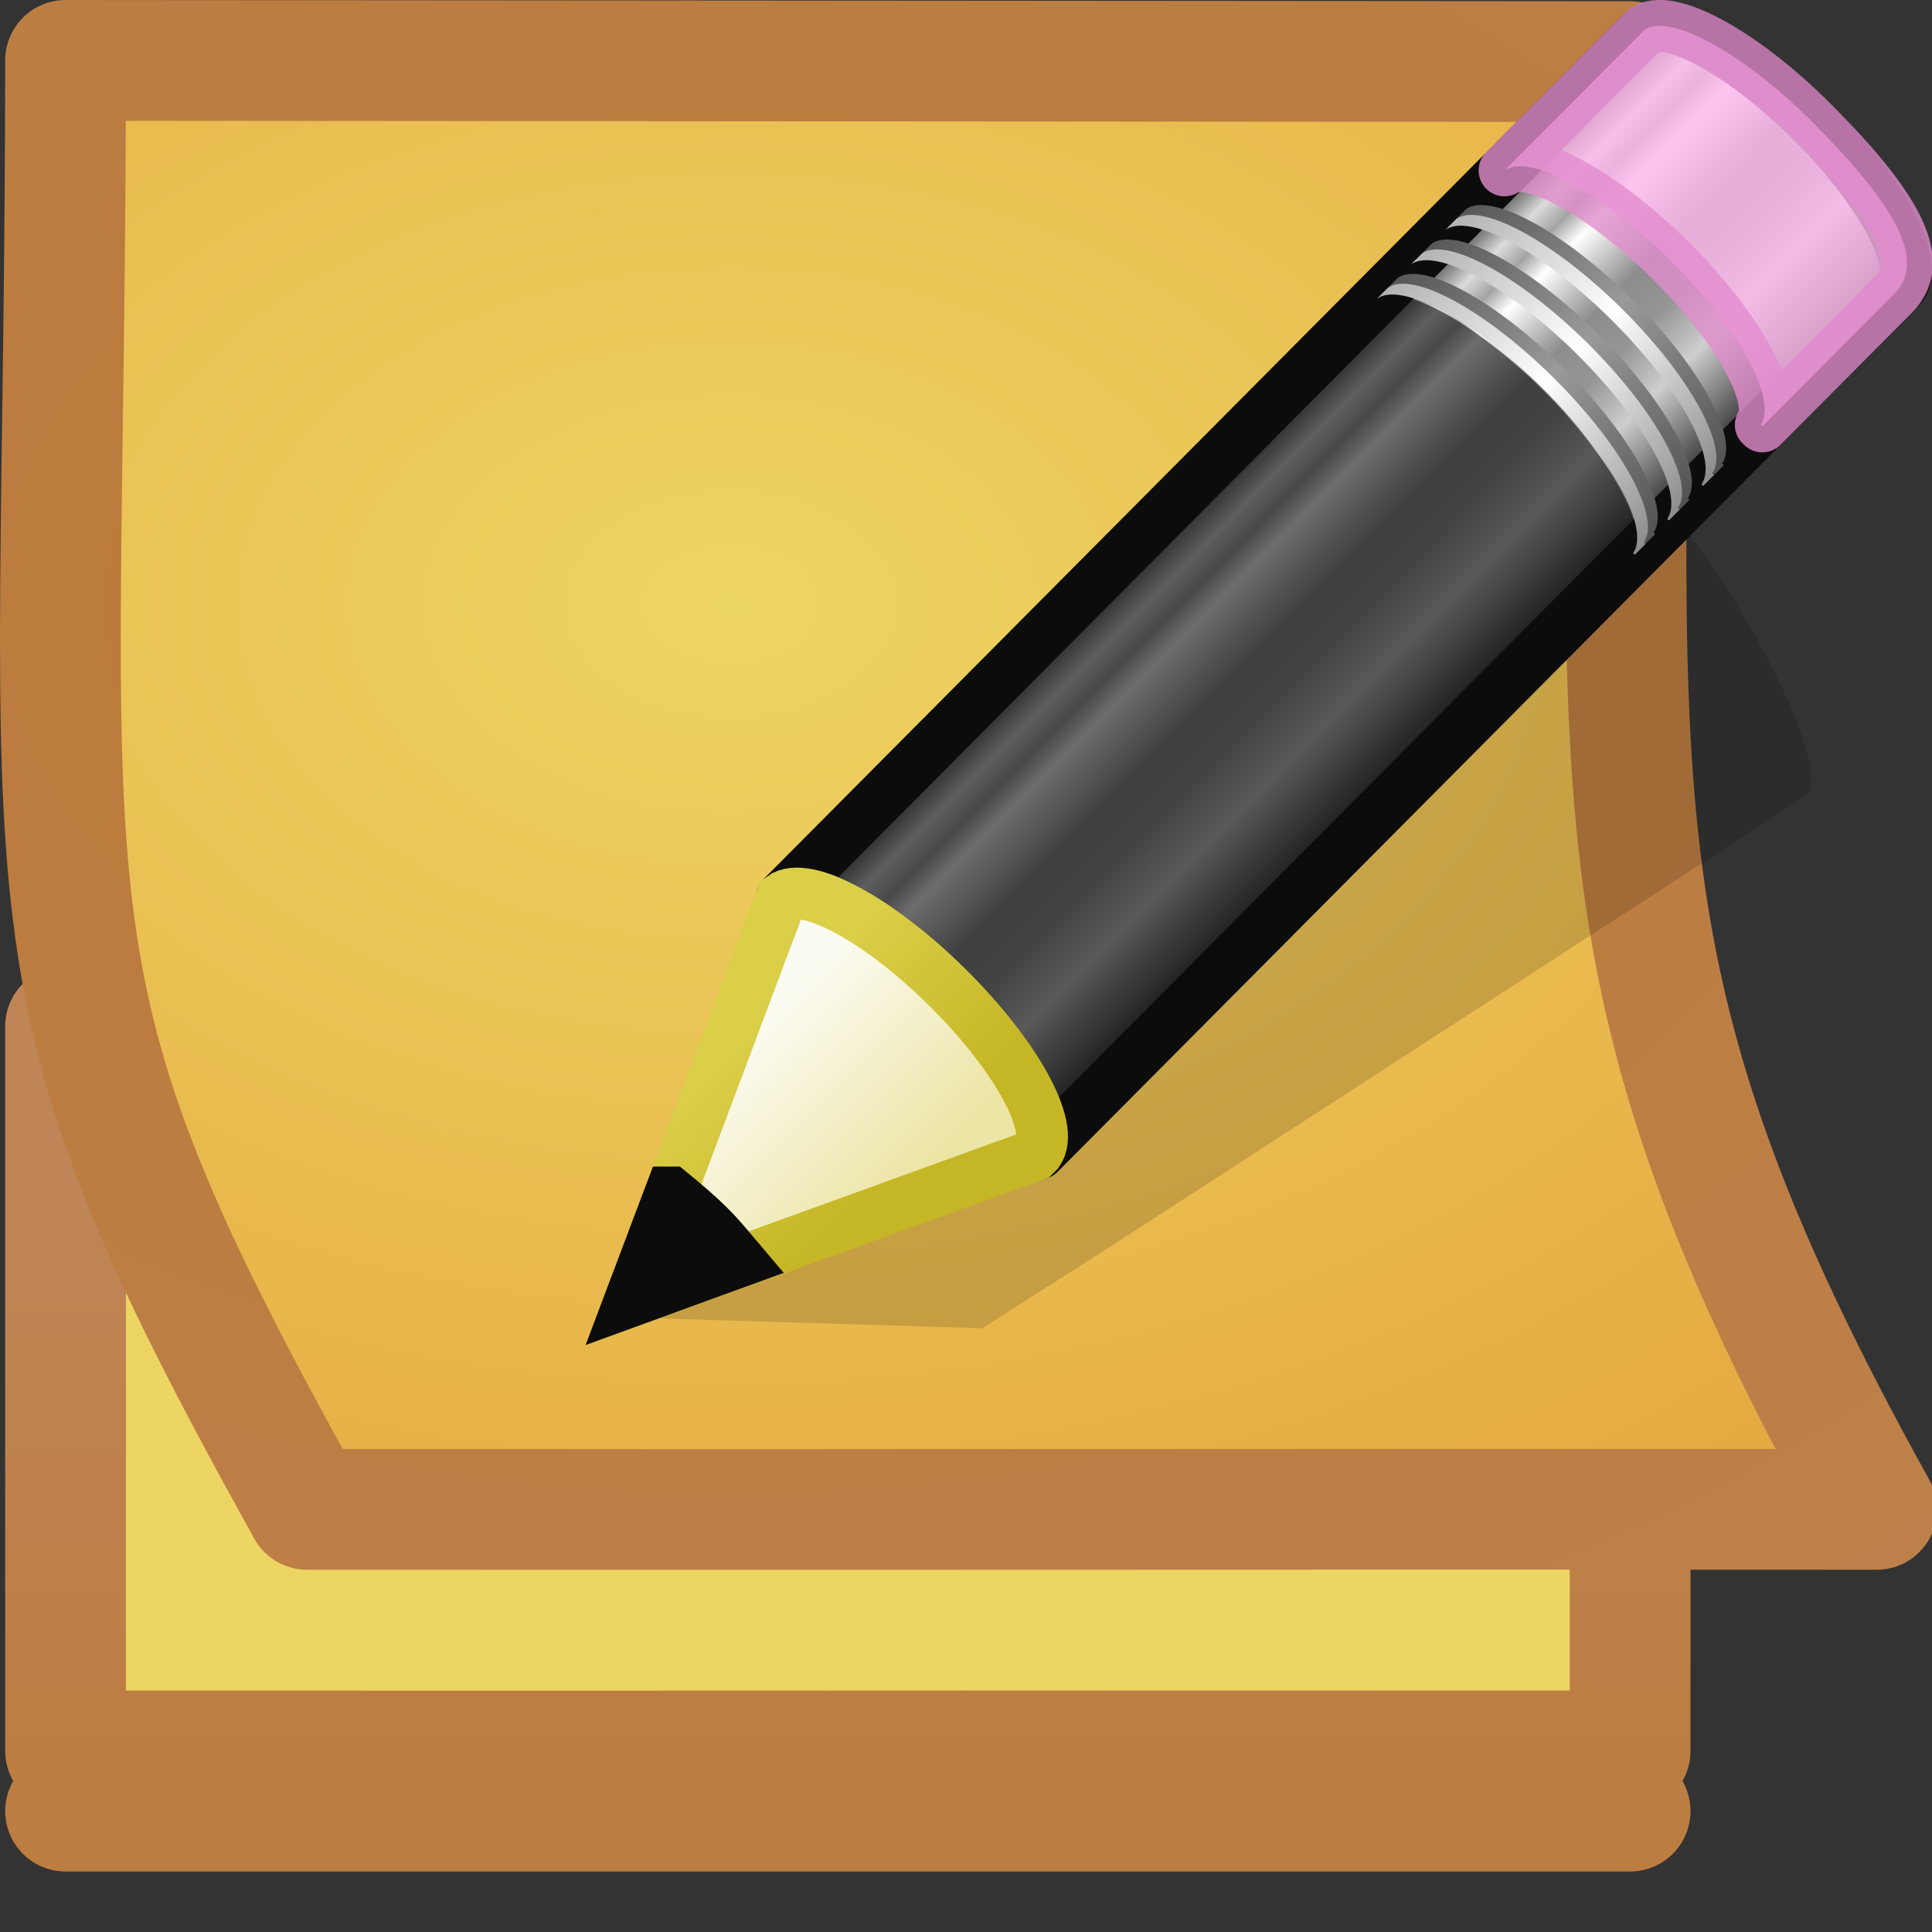 <svg xmlns="http://www.w3.org/2000/svg" xmlns:xlink="http://www.w3.org/1999/xlink" id="svg7698" width="16" height="16" version="1.1"><rect width="100%" height="100%" fill="#333333" stroke="none"/><defs id="defs7700"><linearGradient id="linearGradient3140" x1="23.576" x2="23.576" y1="25.357" y2="31.211" gradientTransform="matrix(.416 -.417 .519 .515 -15.747 2.65)" gradientUnits="userSpaceOnUse"><stop id="stop2541" offset="0" stop-color="#181818"/><stop id="stop2543" offset=".135" stop-color="#dbdbdb"/><stop id="stop2545" offset=".202" stop-color="#a4a4a4"/><stop id="stop2547" offset=".27" stop-color="#fff"/><stop id="stop2549" offset=".447" stop-color="#8d8d8d"/><stop id="stop2551" offset=".571" stop-color="#959595"/><stop id="stop2553" offset=".72" stop-color="#cecece"/><stop id="stop2555" offset="1" stop-color="#181818"/></linearGradient><linearGradient id="linearGradient3142" x1="30.038" x2="30.038" y1="24.99" y2="30" gradientTransform="matrix(.404 -.406 .607 .602 -17.868 .693)" gradientUnits="userSpaceOnUse"><stop id="stop2559" offset="0" stop-color="#565656"/><stop id="stop2561" offset=".5" stop-color="#9a9a9a"/><stop id="stop2563" offset="1" stop-color="#545454"/></linearGradient><linearGradient id="linearGradient3144" x1="30.038" x2="30.038" y1="24.99" y2="30" gradientTransform="matrix(.404 -.406 .607 .602 -17.983 .809)" gradientUnits="userSpaceOnUse"><stop id="stop2567" offset="0" stop-color="#b1b1b1"/><stop id="stop2569" offset=".5" stop-color="#fff"/><stop id="stop2571" offset="1" stop-color="#8f8f8f"/></linearGradient><linearGradient id="linearGradient3146" x1="30.038" x2="30.038" y1="24.99" y2="30" gradientTransform="matrix(.404 -.406 .607 .602 -17.466 .289)" gradientUnits="userSpaceOnUse"><stop id="stop2575" offset="0" stop-color="#565656"/><stop id="stop2577" offset=".5" stop-color="#9a9a9a"/><stop id="stop2579" offset="1" stop-color="#545454"/></linearGradient><linearGradient id="linearGradient3148" x1="30.038" x2="30.038" y1="24.99" y2="30" gradientTransform="matrix(.404 -.406 .607 .602 -17.581 .405)" gradientUnits="userSpaceOnUse"><stop id="stop2583" offset="0" stop-color="#b1b1b1"/><stop id="stop2585" offset=".5" stop-color="#fff"/><stop id="stop2587" offset="1" stop-color="#8f8f8f"/></linearGradient><linearGradient id="linearGradient3150" x1="30.038" x2="30.038" y1="24.99" y2="30" gradientTransform="matrix(.404 -.406 .607 .602 -17.062 -.116)" gradientUnits="userSpaceOnUse"><stop id="stop2591" offset="0" stop-color="#565656"/><stop id="stop2593" offset=".5" stop-color="#9a9a9a"/><stop id="stop2595" offset="1" stop-color="#545454"/></linearGradient><linearGradient id="linearGradient3152" x1="30.038" x2="30.038" y1="24.99" y2="30" gradientTransform="matrix(.404 -.406 .607 .602 -17.177 -0)" gradientUnits="userSpaceOnUse"><stop id="stop2599" offset="0" stop-color="#b1b1b1"/><stop id="stop2601" offset=".5" stop-color="#fff"/><stop id="stop2603" offset="1" stop-color="#8f8f8f"/></linearGradient><linearGradient id="linearGradient3154" x1="9" x2="9" y1="29.057" y2="26.03" gradientTransform="matrix(.404 -.406 .607 .602 -17.637 .462)" gradientUnits="userSpaceOnUse"><stop id="stop2607" offset="0" stop-color="#ece5a5"/><stop id="stop2609" offset="1" stop-color="#fcfbf2"/></linearGradient><linearGradient id="linearGradient3156" x1="5.518" x2="9.522" y1="37.372" y2="41.392" gradientTransform="matrix(.376 .036 0.037 .375 -2.218 -1.133)" gradientUnits="userSpaceOnUse"><stop id="stop2613" offset="0" stop-color="#dbce48"/><stop id="stop2615" offset="1" stop-color="#c5b625"/></linearGradient><linearGradient id="linearGradient2950" x1="-59.741" x2="-60.908" y1="71.962" y2="114.54" gradientTransform="matrix(.219 0 -0 .219 21.121 1.773)" gradientUnits="userSpaceOnUse" xlink:href="#linearGradient3600"/><linearGradient id="linearGradient3600"><stop id="stop3602" offset="0" stop-color="#edd563"/><stop id="stop3604" offset="1" stop-color="#e08223"/></linearGradient><linearGradient id="linearGradient2952" x1="11.647" x2="11.647" y1="29.144" y2="14.856" gradientTransform="matrix(.486 0 0 .49 -1.614 5.222)" gradientUnits="userSpaceOnUse" xlink:href="#linearGradient3104"/><linearGradient id="linearGradient3104"><stop id="stop3106" offset="0" stop-color="#bb7937"/><stop id="stop3108" offset="1" stop-color="#bf8556"/></linearGradient><linearGradient id="linearGradient2989" x1="-59.741" x2="-60.908" y1="71.962" y2="114.54" gradientTransform="matrix(.219 0 -0 .219 21.121 1.274)" gradientUnits="userSpaceOnUse" xlink:href="#linearGradient3600"/><linearGradient id="linearGradient2991" x1="11.647" x2="11.647" y1="29.144" y2="14.856" gradientTransform="matrix(.486 0 0 .49 -1.614 4.723)" gradientUnits="userSpaceOnUse" xlink:href="#linearGradient3104"/><radialGradient id="radialGradient3792" cx="8" cy="4.429" r="9.993" gradientTransform="matrix(2.502 0 -0 1.701 -13.971 -.533)" gradientUnits="userSpaceOnUse" xlink:href="#linearGradient3600"/><radialGradient id="radialGradient3794" cx="8" cy="4.429" r="9.993" gradientTransform="matrix(2.502 0 -0 1.701 -13.971 -.533)" gradientUnits="userSpaceOnUse" xlink:href="#linearGradient3104"/></defs><g id="g3433"><g id="layer1-3" transform="translate(0 -2.001)"><path id="path2948" fill="url(#linearGradient2950)" stroke="url(#linearGradient2952)" stroke-linecap="round" stroke-linejoin="round" d="m13.5 17h-12.957"/><path id="path2987" fill="url(#linearGradient2989)" stroke="url(#linearGradient2991)" stroke-linecap="round" stroke-linejoin="round" d="m0.543 10.501 12.957 2.01v3.99c-5.667-0.003-7.291 0.004-12.957 0v-6z"/><path id="path2855" fill="url(#radialGradient3792)" stroke="url(#radialGradient3794)" stroke-linecap="round" stroke-linejoin="round" d="m0.543 2.501c4.139 0.003 8.818 0.007 12.957 0.01-0.004 6.049-0.458 7.49 2.042 11.99-5.667-0.003-7.333 0.003-12.999 0-2.5-4.5-2.005-4.67-2-12z"/><path id="path2422" fill="#0c0c0c" fill-rule="evenodd" d="m13.297 5.705c-0.084-0.05-0.149-0.037-0.192-0.009l-5.73 3.68-1.054 0.679-0.032 0.014-1.248 2.838 3.094 0.094 0.026-0.017 1.061-0.676 5.728-3.712c0.172-0.111-0.1-0.848-0.61-1.656-0.383-0.606-0.789-1.085-1.041-1.234z" opacity=".15"/></g><g id="g8626" transform="matrix(.703 0 0 .704 5.032 -.337)"><path id="path3041" fill="url(#linearGradient3140)" stroke="#0c0c0c" stroke-linejoin="round" stroke-width=".608" d="m2.049 11.037c0.287-0.208 1.148 0.256 1.96 1.062 0.81 0.804 1.26 1.641 1.058 1.931-0.001 0.001 0.02 0.018 0.019 0.019l10.138-10.18c0.258-0.258-0.213-1.143-1.051-1.974-0.838-0.831-1.728-1.295-1.986-1.037l-10.138 10.18z"/><path id="path3043" fill="#ffb6ed" stroke="#e28ccd" stroke-linejoin="round" stroke-width=".608" d="m10.565 2.484c0.287-0.208 1.148 0.256 1.96 1.062 0.81 0.804 1.26 1.641 1.058 1.931-0.001 0.001 0.02 0.018 0.019 0.019l1.552-1.557c0.409-0.409-0.029-1.093-0.981-2.045-0.813-0.805-1.674-1.27-1.96-1.062l-0.025 0.025-1.622 1.627z" opacity=".8"/><path id="path3045" fill="#0c0c0c" d="m2.049 11.037c0.287-0.208 1.148 0.256 1.96 1.062 0.81 0.804 1.26 1.641 1.058 1.931-0.001 0.001 0.02 0.018 0.019 0.019l6.982-7.011 0.025-0.025c0.001-0.001-0.02-0.018-0.019-0.019 0.203-0.288-0.247-1.126-1.058-1.93-0.812-0.806-1.673-1.27-1.96-1.062l-0.025 0.025-6.982 7.011z" opacity=".6"/><path id="path3047" fill="url(#linearGradient3142)" d="m9.178 3.877c0.287-0.208 1.148 0.256 1.96 1.062 0.81 0.804 1.26 1.641 1.058 1.931-0.001 0.001 0.02 0.018 0.019 0.019l0.126-0.127c0.001-0.001-0.02-0.018-0.019-0.019 0.203-0.289-0.246-1.127-1.057-1.931-0.812-0.806-1.674-1.27-1.96-1.062l-0.126 0.127z"/><path id="path3049" fill="url(#linearGradient3144)" d="m9.063 3.993c0.287-0.208 1.148 0.256 1.96 1.062 0.81 0.804 1.26 1.641 1.058 1.931-0.001 0.001 0.02 0.018 0.019 0.019l0.126-0.127c0.001-0.001-0.02-0.018-0.019-0.019 0.203-0.289-0.247-1.127-1.058-1.931-0.812-0.806-1.673-1.27-1.96-1.062l-0.126 0.127z"/><path id="path3051" fill="url(#linearGradient3146)" d="m9.581 3.473c0.287-0.208 1.148 0.256 1.96 1.062 0.81 0.804 1.26 1.641 1.058 1.931-0.001 0.001 0.02 0.018 0.019 0.019l0.126-0.127c0.001-0.001-0.02-0.018-0.019-0.019 0.202-0.289-0.247-1.127-1.058-1.931-0.812-0.805-1.674-1.27-1.96-1.062l-0.126 0.127z"/><path id="path3053" fill="url(#linearGradient3148)" d="m9.465 3.589c0.287-0.208 1.148 0.256 1.96 1.062 0.81 0.804 1.26 1.641 1.058 1.931-0.001 0.001 0.02 0.018 0.019 0.019l0.126-0.127c0.001-0.001-0.02-0.018-0.019-0.019 0.203-0.289-0.247-1.127-1.057-1.931-0.813-0.805-1.674-1.27-1.961-1.062l-0.126 0.127z"/><path id="path3055" fill="url(#linearGradient3150)" d="m9.985 3.067c0.286-0.208 1.148 0.256 1.96 1.062 0.81 0.804 1.26 1.641 1.058 1.931-0.001 0.001 0.02 0.018 0.019 0.019l0.126-0.127c0.001-0.001-0.02-0.018-0.019-0.019 0.202-0.289-0.247-1.127-1.058-1.931-0.812-0.805-1.674-1.27-1.96-1.062l-0.126 0.127z"/><path id="path3057" fill="url(#linearGradient3152)" d="m9.869 3.183c0.287-0.208 1.148 0.256 1.96 1.062 0.81 0.804 1.26 1.641 1.058 1.931-0.001 0.001 0.02 0.018 0.019 0.019l0.126-0.127c0.001-0.001-0.02-0.018-0.019-0.019 0.203-0.289-0.247-1.127-1.057-1.931-0.813-0.805-1.674-1.27-1.961-1.062l-0.126 0.127z"/><path id="path3059" fill="url(#linearGradient3154)" fill-rule="evenodd" stroke="url(#linearGradient3156)" stroke-width=".608" d="m0.26 15.794 4.772-1.726 0.039-0.039c0.203-0.289-0.252-1.127-1.063-1.93-0.812-0.806-1.673-1.268-1.959-1.06l-1.789 4.755z"/><path id="path3061" fill="#0c0c0c" fill-rule="evenodd" stroke="#0c0c0c" stroke-width=".608" d="m0.744 14.506-0.485 1.283 1.301-0.473c-0.114-0.134-0.219-0.268-0.354-0.402-0.155-0.154-0.307-0.281-0.462-0.408z"/></g></g></svg>
